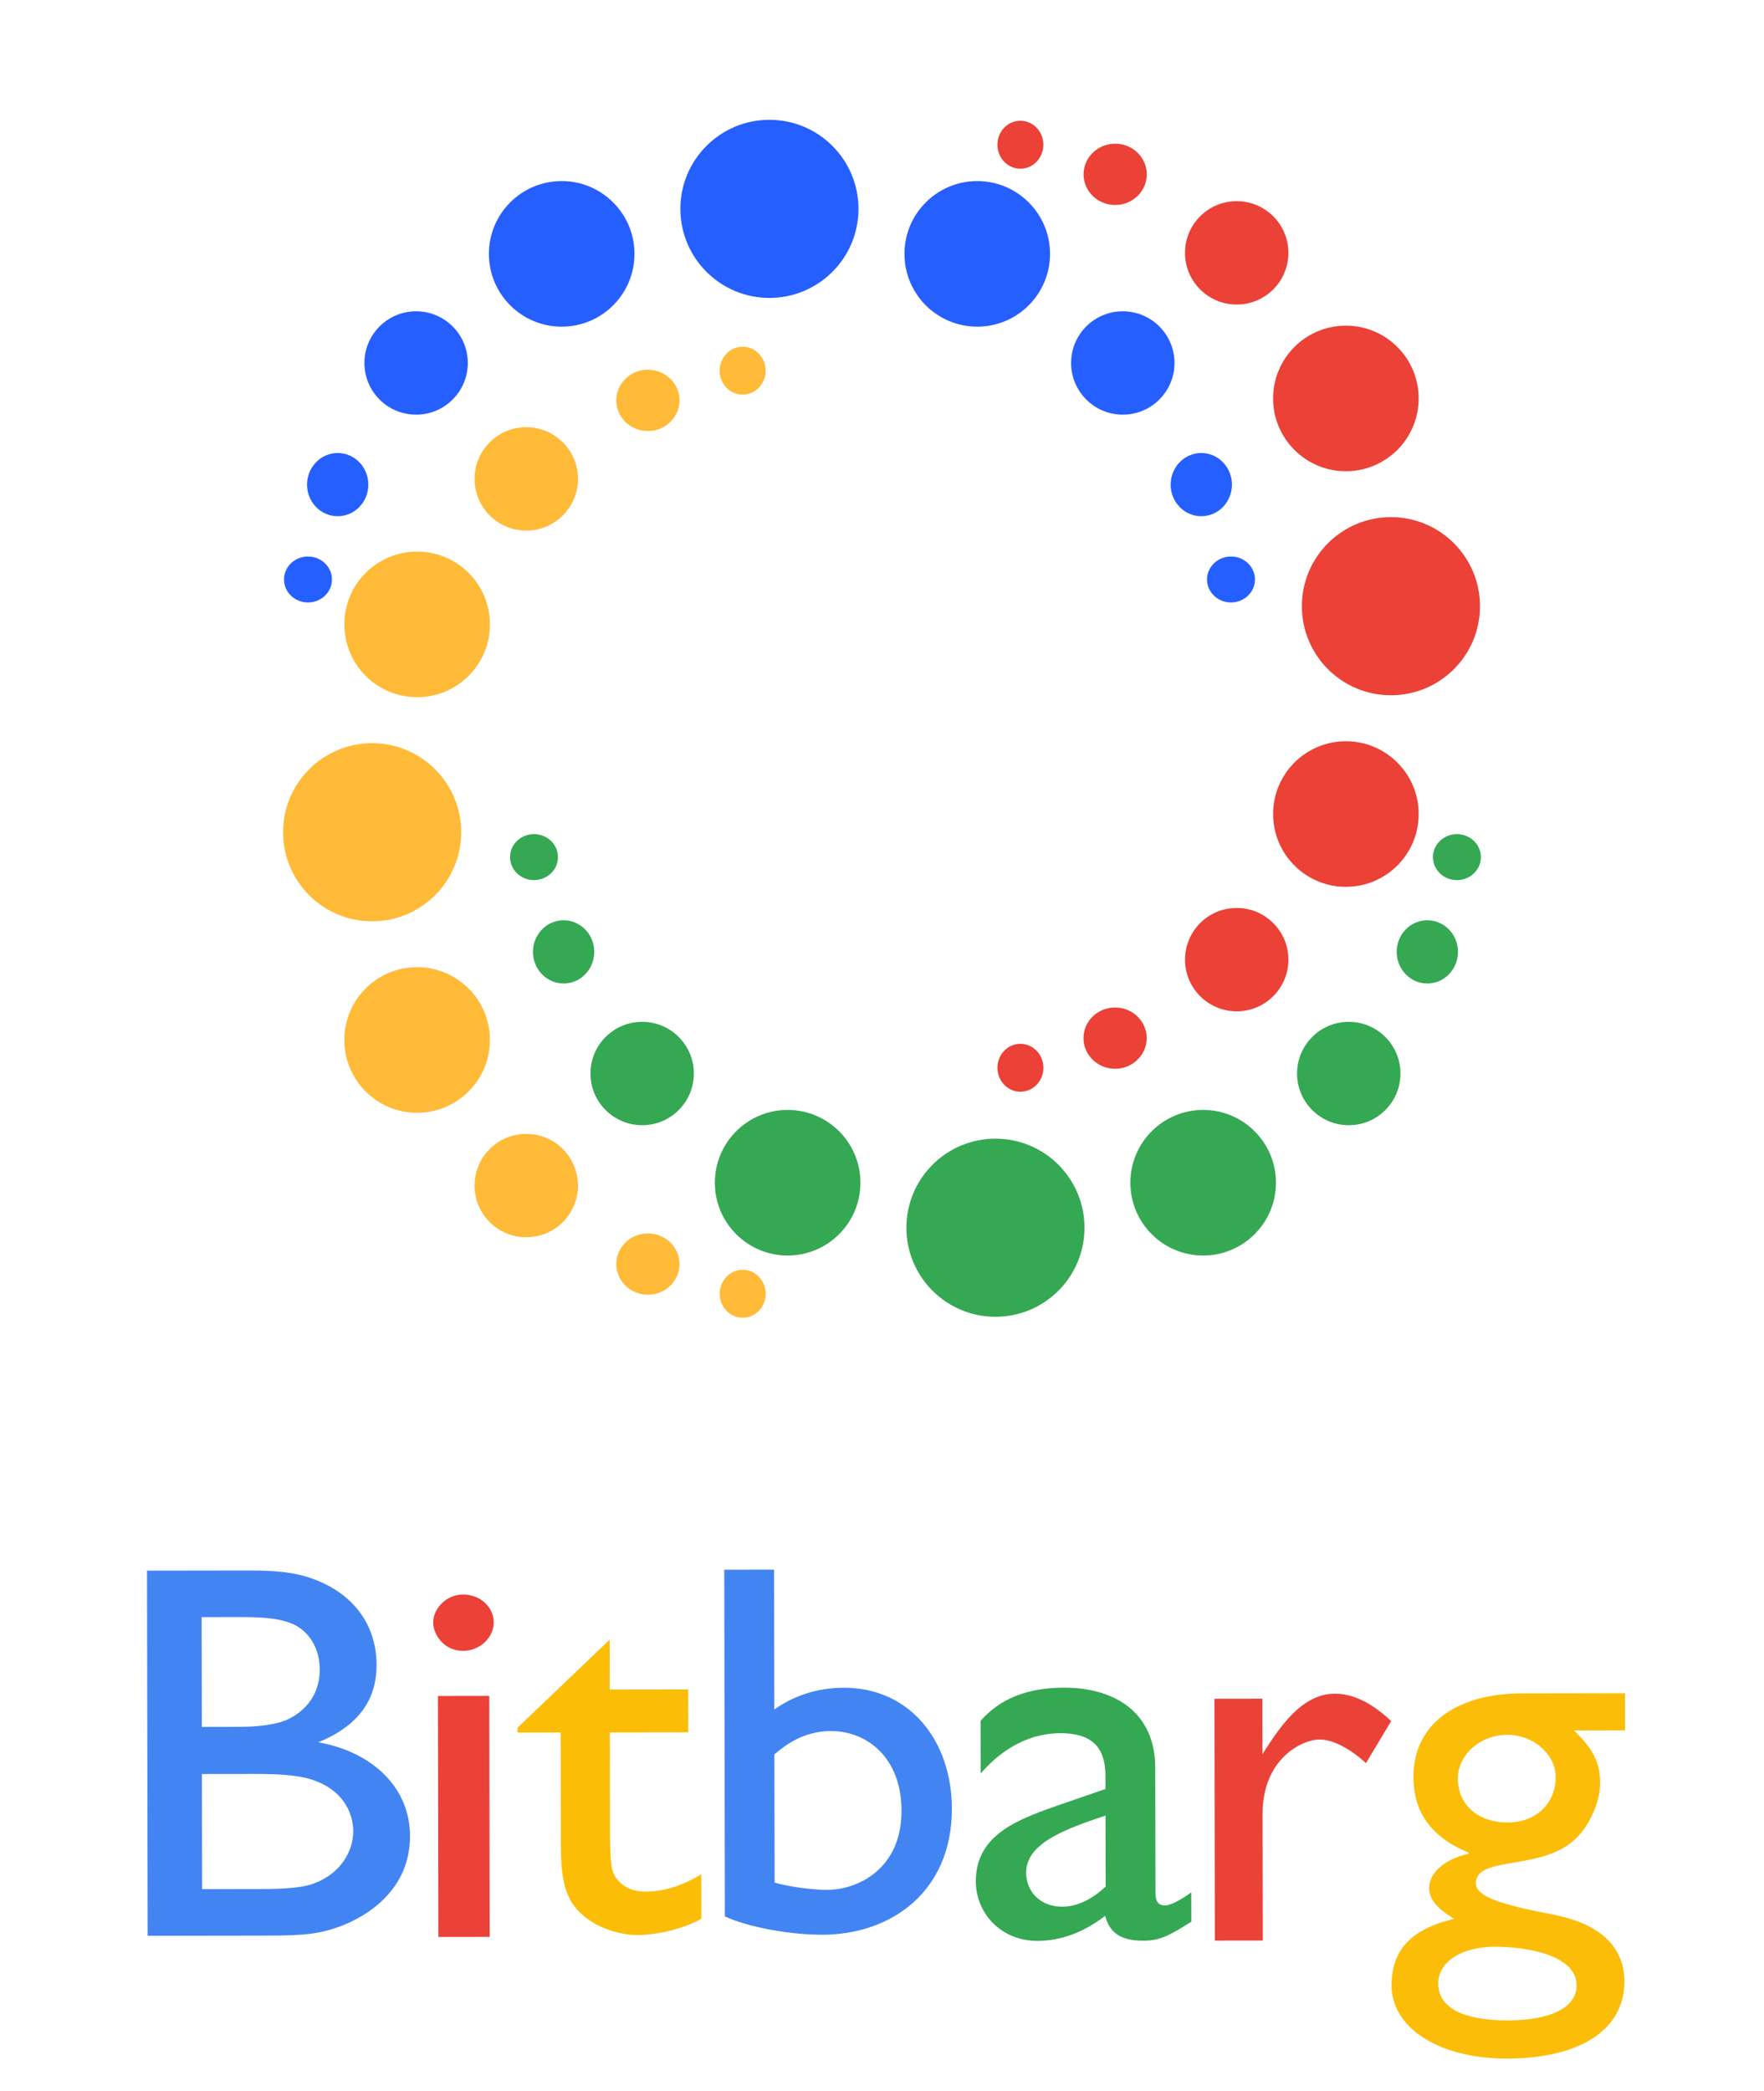 <svg width="108" height="128" viewBox="0 0 108 128" fill="none" xmlns="http://www.w3.org/2000/svg">
<ellipse rx="5.452" ry="5.452" transform="matrix(0 -1 -1 0 85.159 37.109)" fill="#EB4137"/>
<ellipse rx="4.456" ry="4.456" transform="matrix(0 -1 -1 0 82.401 24.391)" fill="#EB4137"/>
<ellipse rx="3.164" ry="3.165" transform="matrix(0 -1 -1 0 75.716 15.479)" fill="#EB4137"/>
<ellipse rx="1.876" ry="1.935" transform="matrix(0 -1 -1 0 68.276 10.673)" fill="#EB4137"/>
<ellipse rx="1.467" ry="1.407" transform="matrix(0 -1 -1 0 62.473 8.86)" fill="#EB4137"/>
<ellipse cx="82.402" cy="49.832" rx="4.456" ry="4.456" transform="rotate(-90 82.402 49.832)" fill="#EB4137"/>
<ellipse cx="75.717" cy="58.745" rx="3.164" ry="3.165" transform="rotate(-90 75.717 58.745)" fill="#EB4137"/>
<ellipse cx="68.271" cy="63.55" rx="1.876" ry="1.935" transform="rotate(-90 68.271 63.55)" fill="#EB4137"/>
<ellipse cx="62.474" cy="65.364" rx="1.467" ry="1.407" transform="rotate(-90 62.474 65.364)" fill="#EB4137"/>
<ellipse cx="47.108" cy="12.786" rx="5.452" ry="5.452" fill="#265FFF"/>
<ellipse cx="59.831" cy="15.541" rx="4.456" ry="4.456" fill="#265FFF"/>
<ellipse cx="68.743" cy="22.22" rx="3.165" ry="3.164" fill="#265FFF"/>
<ellipse cx="73.549" cy="29.666" rx="1.876" ry="1.935" fill="#265FFF"/>
<ellipse cx="75.367" cy="35.473" rx="1.467" ry="1.407" fill="#265FFF"/>
<ellipse rx="4.456" ry="4.456" transform="matrix(-1 0 0 1 34.389 15.541)" fill="#265FFF"/>
<ellipse rx="3.165" ry="3.164" transform="matrix(-1 0 0 1 25.476 22.22)" fill="#265FFF"/>
<ellipse rx="1.876" ry="1.935" transform="matrix(-1 0 0 1 20.675 29.666)" fill="#265FFF"/>
<ellipse rx="1.467" ry="1.407" transform="matrix(-1 0 0 1 18.856 35.473)" fill="#265FFF"/>
<ellipse cx="22.784" cy="50.946" rx="5.452" ry="5.452" transform="rotate(-90 22.784 50.946)" fill="#FFBA37"/>
<ellipse cx="25.54" cy="38.222" rx="4.456" ry="4.456" transform="rotate(-90 25.54 38.222)" fill="#FFBA37"/>
<ellipse cx="32.221" cy="29.316" rx="3.164" ry="3.165" transform="rotate(-90 32.221 29.316)" fill="#FFBA37"/>
<ellipse cx="39.667" cy="24.51" rx="1.876" ry="1.935" transform="rotate(-90 39.667 24.51)" fill="#FFBA37"/>
<ellipse cx="45.468" cy="22.691" rx="1.467" ry="1.407" transform="rotate(-90 45.468 22.691)" fill="#FFBA37"/>
<ellipse rx="4.456" ry="4.456" transform="matrix(0 -1 -1 0 25.538 63.663)" fill="#FFBA37"/>
<ellipse rx="3.164" ry="3.165" transform="matrix(0 -1 -1 0 32.22 72.576)" fill="#FFBA37"/>
<ellipse rx="1.876" ry="1.935" transform="matrix(0 -1 -1 0 39.667 77.381)" fill="#FFBA37"/>
<ellipse rx="1.467" ry="1.407" transform="matrix(0 -1 -1 0 45.471 79.2)" fill="#FFBA37"/>
<ellipse rx="5.452" ry="5.452" transform="matrix(1 0 0 -1 60.946 75.156)" fill="#34A853"/>
<ellipse rx="4.456" ry="4.456" transform="matrix(1 0 0 -1 73.663 72.401)" fill="#34A853"/>
<ellipse rx="3.165" ry="3.164" transform="matrix(1 0 0 -1 82.577 65.716)" fill="#34A853"/>
<ellipse rx="1.876" ry="1.935" transform="matrix(1 0 0 -1 87.387 58.27)" fill="#34A853"/>
<ellipse rx="1.467" ry="1.407" transform="matrix(1 0 0 -1 89.199 52.47)" fill="#34A853"/>
<ellipse cx="48.223" cy="72.401" rx="4.456" ry="4.456" transform="rotate(-180 48.223 72.401)" fill="#34A853"/>
<ellipse cx="39.316" cy="65.716" rx="3.165" ry="3.164" transform="rotate(-180 39.316 65.716)" fill="#34A853"/>
<ellipse cx="34.507" cy="58.27" rx="1.876" ry="1.935" transform="rotate(-180 34.507 58.27)" fill="#34A853"/>
<ellipse cx="32.694" cy="52.469" rx="1.467" ry="1.407" transform="rotate(-180 32.694 52.469)" fill="#34A853"/>
<path d="M9 96.148L15.162 96.139C16.848 96.136 17.984 96.233 19.087 96.625C21.325 97.408 23.05 99.175 23.055 101.928C23.058 103.829 22.166 105.568 19.483 106.654C22.927 107.271 25.099 109.529 25.104 112.381C25.111 116.019 21.947 117.565 20.536 118.026C19.16 118.487 18.059 118.488 15.546 118.492L9.04 118.502L9 96.148L9 96.148ZM14.582 98.991L12.344 98.995L12.356 105.714L14.594 105.711C15.454 105.709 16.934 105.641 17.76 105.181C18.413 104.853 19.582 103.966 19.578 102.196C19.576 100.95 18.955 99.87 17.921 99.412C16.957 98.988 15.58 98.99 14.582 98.991L14.582 98.991ZM15.528 108.594L12.361 108.598L12.374 115.645L15.713 115.64C16.677 115.639 18.329 115.636 19.189 115.307C20.909 114.682 21.63 113.271 21.627 112.091C21.626 111.141 21.141 109.732 19.384 109.046C18.489 108.687 17.353 108.591 15.528 108.594L15.528 108.594Z" fill="#4285F2"/>
<path d="M28.354 97.609C29.413 97.607 30.227 98.394 30.229 99.314C30.23 100.234 29.384 101.057 28.36 101.058C27.16 101.06 26.522 100.043 26.521 99.32C26.519 98.498 27.294 97.61 28.354 97.609V97.609ZM29.954 103.816L29.981 118.567L26.838 118.572L26.811 103.821L29.954 103.816Z" fill="#EB4137"/>
<path d="M37.325 100.375L37.331 103.427L42.135 103.42L42.139 106.045L37.336 106.052L37.347 112.484C37.384 114.322 37.419 114.65 37.893 115.174C38.469 115.764 39.214 115.796 39.518 115.795C40.127 115.794 41.277 115.727 42.933 114.74L42.938 117.464C41.519 118.221 39.929 118.453 39.049 118.454C38.001 118.456 36.139 118.032 35.088 116.59C34.342 115.508 34.339 113.933 34.336 112.587L34.325 106.057L31.686 106.061L31.685 105.766L37.325 100.375L37.325 100.375Z" fill="#FBBD06"/>
<path d="M47.391 96.087L47.407 104.647C47.92 104.291 49.357 103.32 51.653 103.316C55.764 103.31 58.272 106.633 58.279 110.704C58.288 115.807 54.558 118.43 50.344 118.436C48.391 118.439 45.854 117.991 44.38 117.315L44.342 96.092L47.391 96.087L47.391 96.087ZM47.411 107.393L47.425 115.243C48.66 115.596 50.133 115.691 50.647 115.69C52.463 115.687 55.202 114.455 55.195 110.837C55.19 107.575 53.062 105.963 50.869 105.966C49.156 105.969 48.027 106.875 47.411 107.393L47.411 107.393Z" fill="#4285F2"/>
<path d="M72.935 115.844L72.939 117.636C71.535 118.535 70.954 118.801 69.994 118.802C68.658 118.805 67.938 118.341 67.662 117.279C66.328 118.31 64.924 118.81 63.519 118.812C61.258 118.816 59.747 117.093 59.744 115.168C59.739 112.214 62.512 111.314 64.977 110.447L67.682 109.513L67.681 108.717C67.677 106.858 66.751 106.096 64.901 106.099C63.222 106.102 61.511 106.868 60.041 108.563L60.035 105.343C61.231 103.981 62.909 103.314 65.136 103.311C68.254 103.306 70.723 104.829 70.729 108.214L70.743 115.881C70.744 116.445 70.95 116.644 71.327 116.643C71.635 116.643 72.251 116.343 72.935 115.844L72.935 115.844ZM67.693 115.487L67.685 111.14C65.083 112.006 62.823 112.873 62.826 114.632C62.829 115.86 63.755 116.721 65.023 116.719C65.982 116.718 66.872 116.252 67.693 115.487Z" fill="#34A853"/>
<path d="M74.352 103.99L77.288 103.986L77.294 107.382C78.248 105.897 79.63 103.685 81.708 103.682C82.136 103.681 83.456 103.712 85.174 105.358L83.629 107.932C83.265 107.57 81.944 106.484 80.789 106.486C79.701 106.488 77.295 107.678 77.301 111.042L77.314 118.79L74.379 118.794L74.352 103.99L74.352 103.99Z" fill="#EB4237"/>
<path d="M99.489 103.652L99.493 105.923L96.363 105.928C97.556 107.079 97.966 107.901 97.968 109.152C97.97 110.37 97.258 111.787 96.545 112.479C94.507 114.589 90.355 113.542 90.358 115.287C90.359 116.11 91.959 116.602 95.022 117.189C98.29 117.81 99.449 119.421 99.453 121.298C99.458 124.228 96.773 126.01 92.249 126.017C88.132 126.023 85.203 124.151 85.198 121.55C85.194 119.377 86.383 118.092 89.035 117.462C87.98 116.838 87.502 116.246 87.501 115.588C87.499 114.633 88.45 113.809 89.913 113.477L89.913 113.411C88.789 112.952 87.937 112.328 87.358 111.539C86.812 110.782 86.538 109.861 86.536 108.775C86.531 105.614 89.079 103.668 93.195 103.661L99.489 103.652L99.489 103.652ZM95.245 108.794C95.243 107.379 93.88 106.195 92.281 106.198C90.614 106.201 89.255 107.421 89.258 108.869C89.261 110.482 90.487 111.567 92.325 111.564C94.026 111.561 95.248 110.407 95.245 108.794ZM96.527 121.533C96.524 119.656 93.393 119.167 91.522 119.17C89.48 119.173 88.053 120.097 88.055 121.414C88.058 122.896 89.556 123.683 92.312 123.679C94.966 123.675 96.53 122.883 96.527 121.533L96.527 121.533Z" fill="#FBBD07"/>
</svg>
